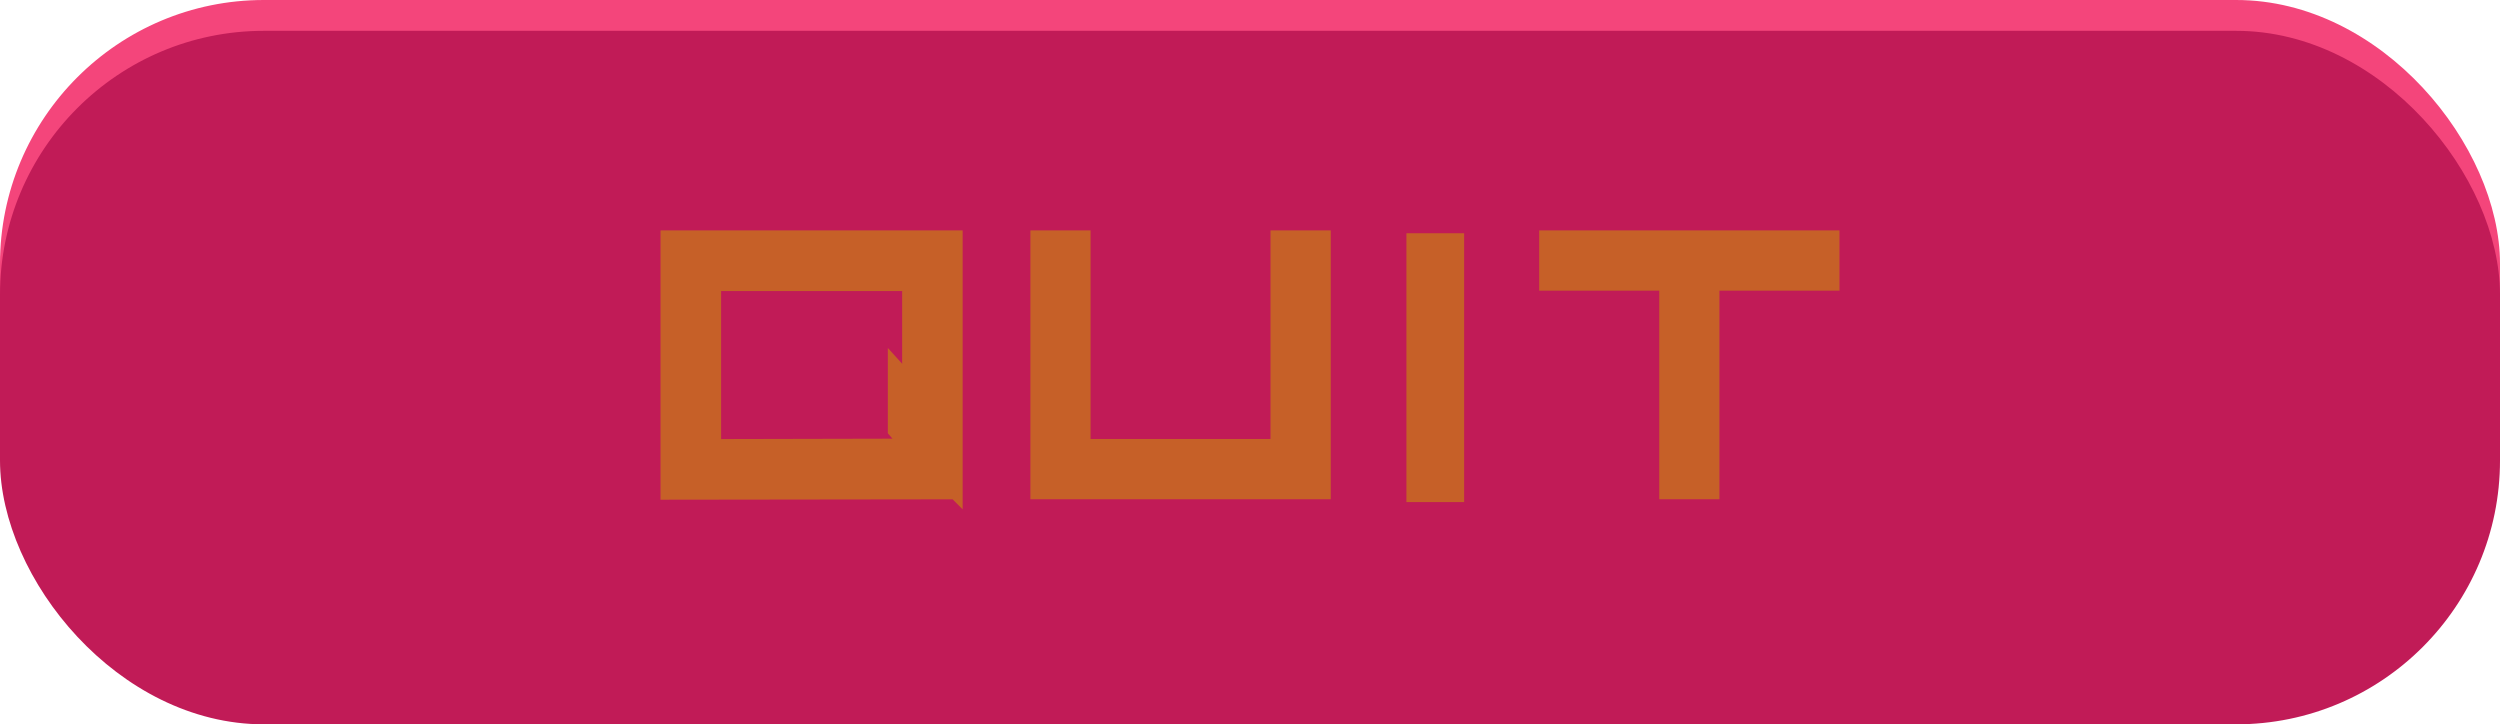 <?xml version="1.0" encoding="UTF-8"?><svg id="Calque_1" xmlns="http://www.w3.org/2000/svg" viewBox="0 0 324.44 94"><defs><style>.cls-1{fill:#c11b57;}.cls-2{fill:#f4457b;}.cls-3{fill:#c66028;}</style></defs><rect class="cls-2" width="324.44" height="90" rx="34.25" ry="34.25"/><rect class="cls-1" y="4" width="324.44" height="90" rx="34.25" ry="34.25"/><path class="cls-3" d="m190.01,65.16h-7.49V30.27h7.49v34.89Z"/><path class="cls-3" d="m124.93,66.1l-1.3-1.3-37.91.05V29.9h39.21v36.19Zm-7.86-28.33h-23.49v19.21l22.24-.05-.6-.7v-11.07l1.86,2.05v-9.44Z"/><path class="cls-3" d="m199.74,29.9h38.98v7.82h-15.58v27.07h-7.81v-27.07h-15.58v-7.82Z"/><path class="cls-3" d="m164.89,29.9h7.81v34.89h-38.98V29.9h7.81v27.07h23.35v-27.07Z"/></svg>